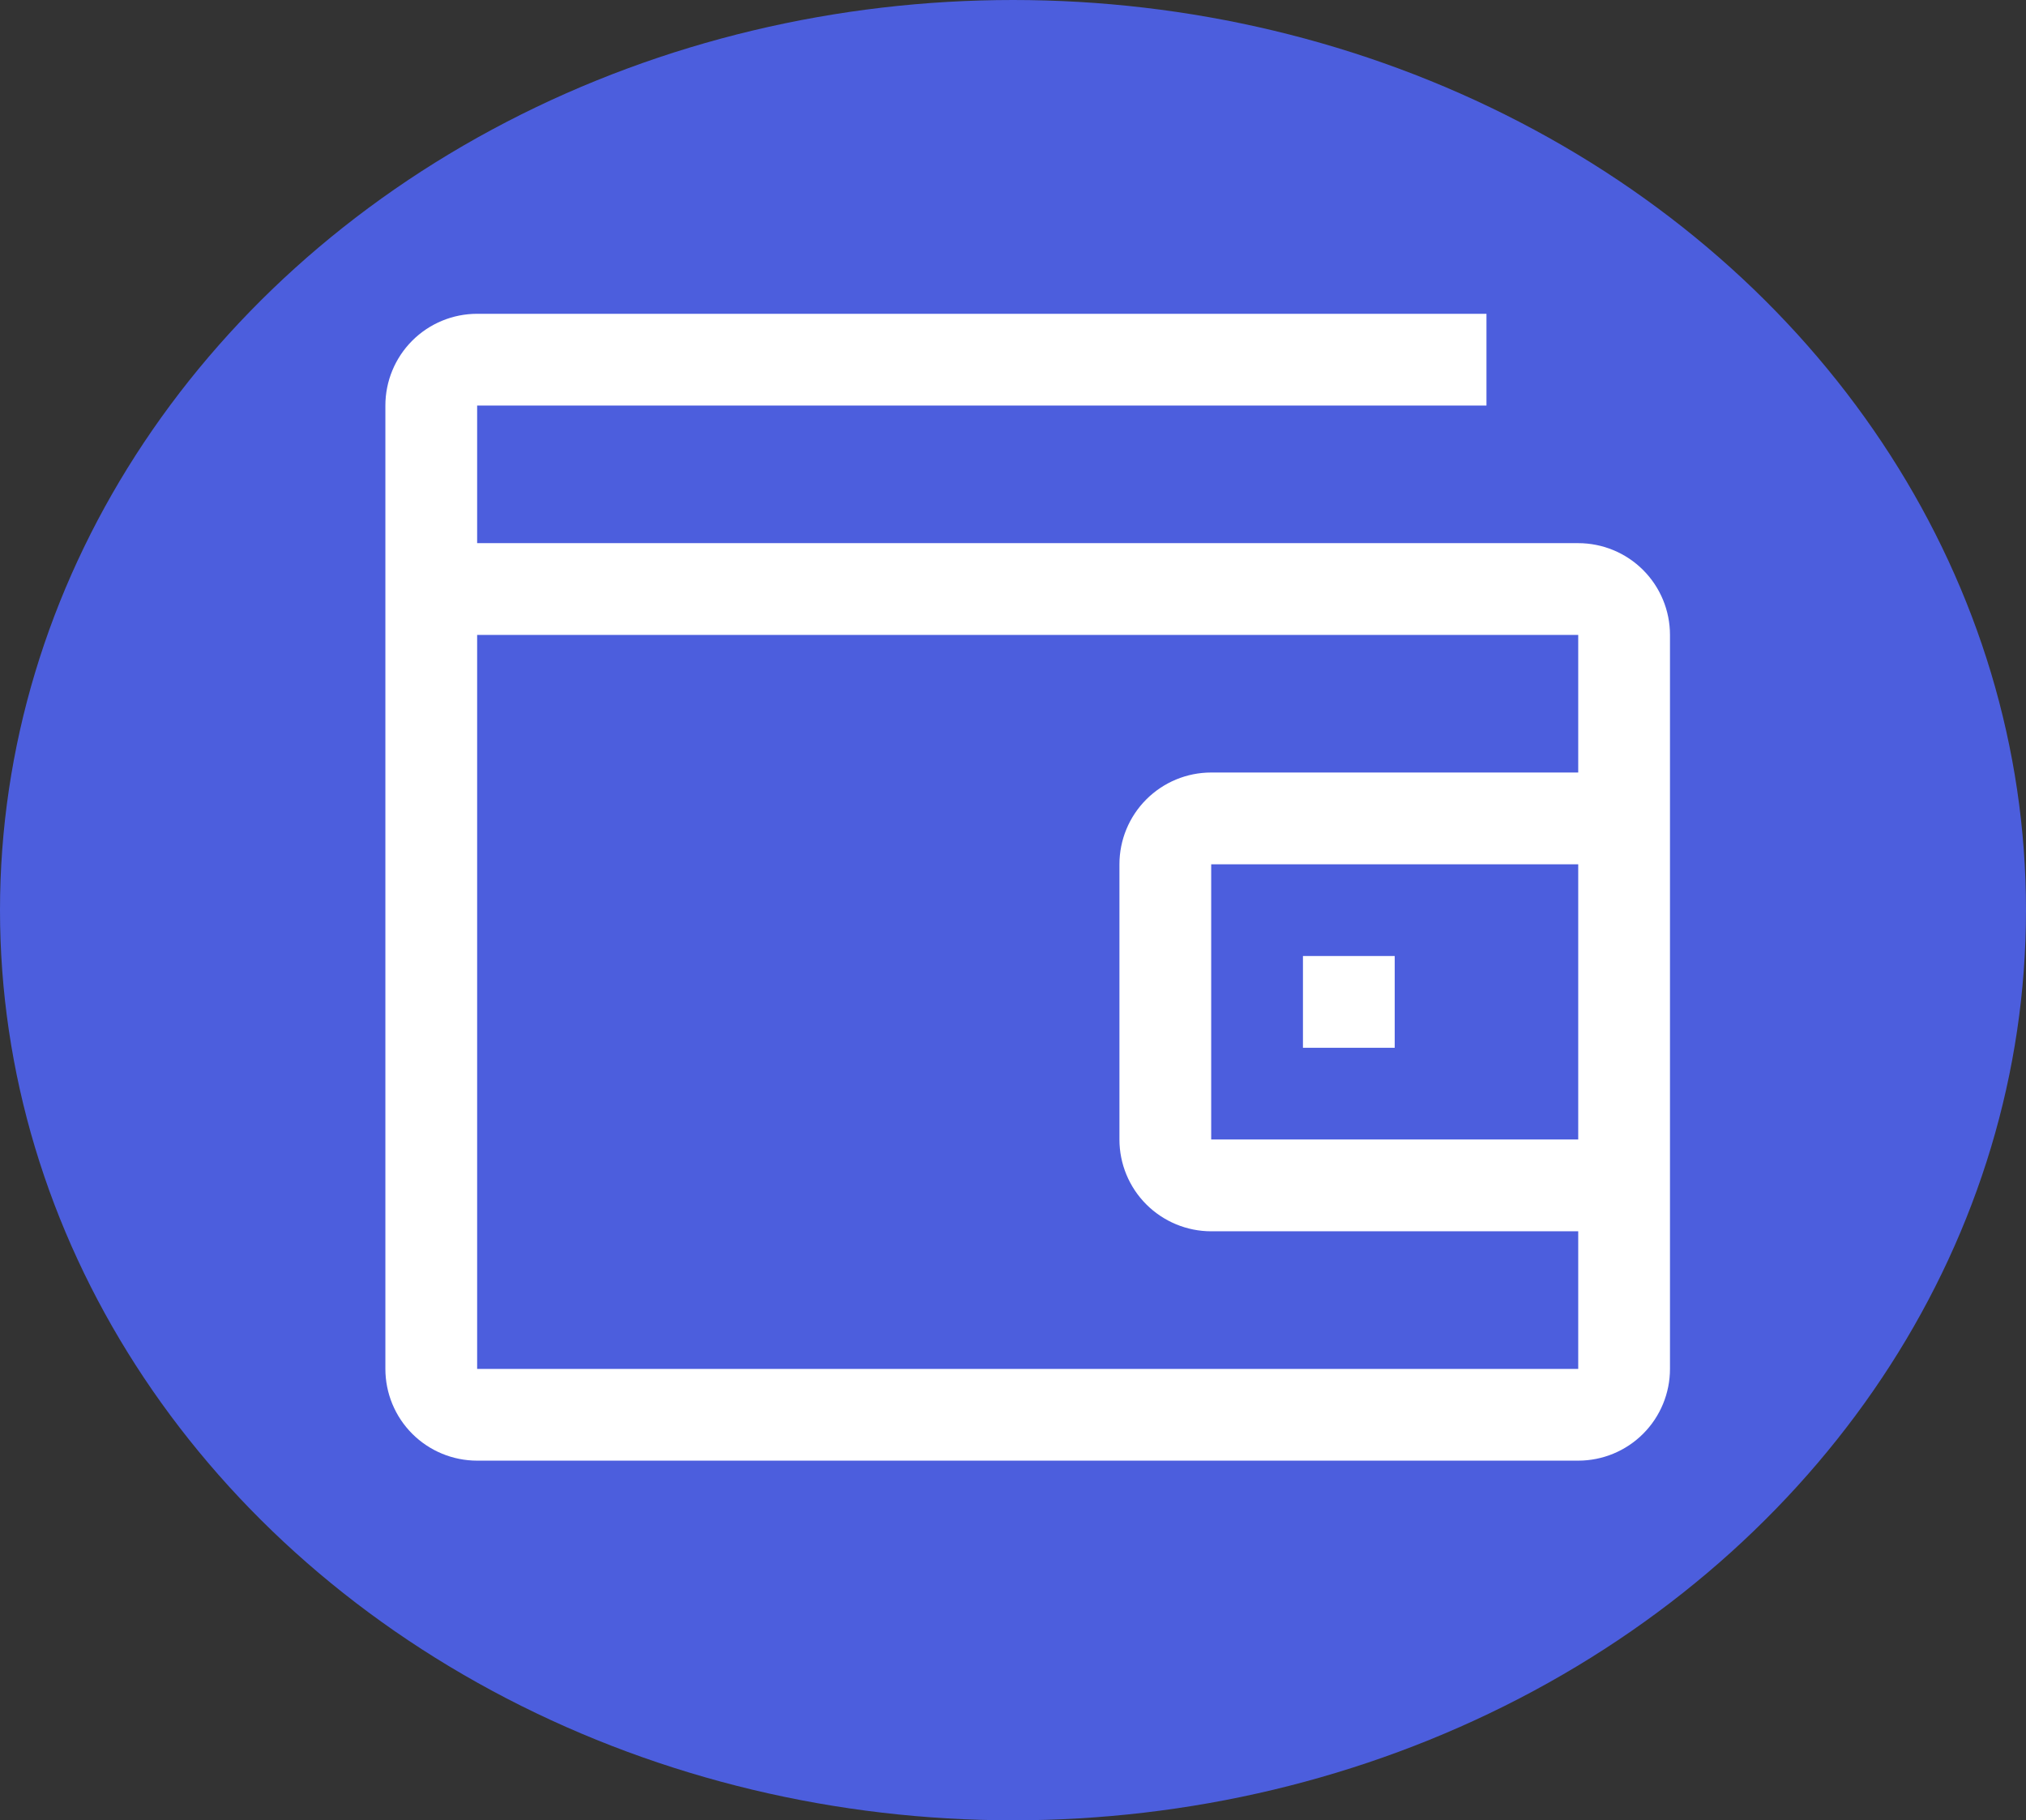 <svg width="69" height="62" viewBox="0 0 69 62" fill="none" xmlns="http://www.w3.org/2000/svg">
<rect x="0" y="0" width="69" height="62" fill="#333333" stroke="none"/>
<ellipse cx="34.5" cy="31" rx="34.5" ry="31" fill="#4C5EDD"/>
<g clip-path="url(#clip0_100_952)">
<path d="M47.5 32.562H44.375V35.688H47.5V32.562Z" fill="white"/>
<path d="M53.75 18.5H16.25V13.812H50.625V10.688H16.25C15.421 10.688 14.626 11.017 14.04 11.603C13.454 12.189 13.125 12.984 13.125 13.812V46.625C13.125 47.454 13.454 48.249 14.04 48.835C14.626 49.421 15.421 49.75 16.25 49.75H53.75C54.579 49.75 55.374 49.421 55.96 48.835C56.546 48.249 56.875 47.454 56.875 46.625V21.625C56.875 20.796 56.546 20.001 55.96 19.415C55.374 18.829 54.579 18.5 53.75 18.5ZM16.25 46.625V21.625H53.75V26.312H41.25C40.421 26.312 39.626 26.642 39.04 27.228C38.454 27.814 38.125 28.609 38.125 29.438V38.812C38.125 39.641 38.454 40.436 39.04 41.022C39.626 41.608 40.421 41.938 41.25 41.938H53.75V46.625H16.25ZM53.75 29.438V38.812H41.25V29.438H53.75Z" fill="white"/>
</g>
<defs>
<clipPath id="clip0_100_952">
<rect width="50" height="50" fill="white" transform="translate(10 6)"/>
</clipPath>
</defs>
</svg>
